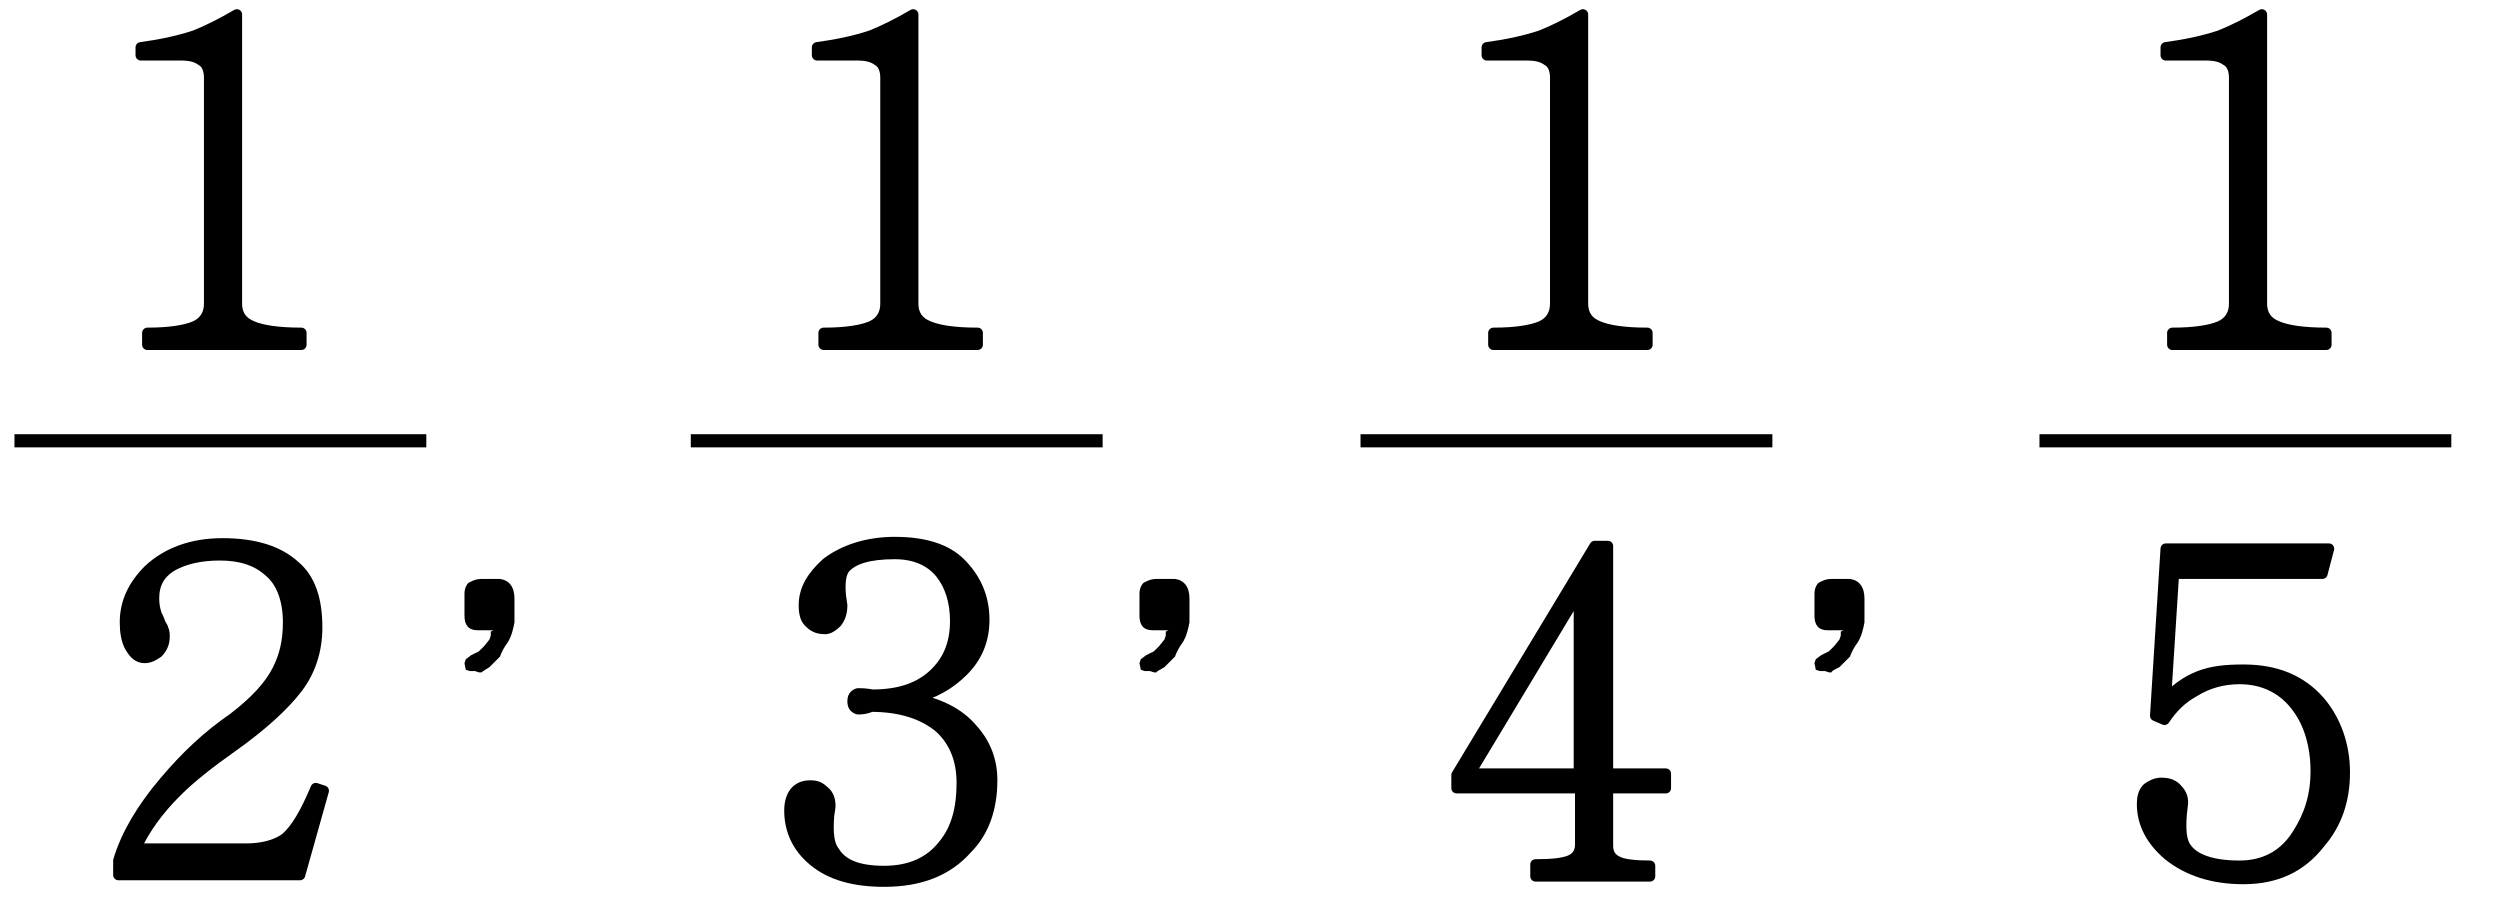 <?xml version="1.0" encoding="utf-8"?>
<!-- Generator: Adobe Illustrator 23.0.0, SVG Export Plug-In . SVG Version: 6.00 Build 0)  -->
<svg version="1.1" id="Layer_2" xmlns="http://www.w3.org/2000/svg" xmlns:xlink="http://www.w3.org/1999/xlink" x="0px" y="0px"
	 width="190px" height="70px" viewBox="0 0 190 70" style="enable-background:new 0 0 190 70;" xml:space="preserve">
<g id="Layer_1">
	<g>
		<g>
			<path d="M36.6,51.1h-0.2L36.1,51h-0.4l-0.3-0.1l-0.1-0.5l0.1-0.3l0.4-0.3l0.6-0.3l0.4-0.4l0.4-0.5l0.1-0.3V48l0.2-0.1h-1.2
				c-0.7,0-1-0.4-1-1.1v-1.7c0-0.3,0.1-0.6,0.3-0.8c0.2-0.1,0.5-0.3,1-0.3H38c0.7,0.1,1.1,0.6,1.1,1.5v0.9v0.3V47v0.3
				c-0.1,0.5-0.2,1-0.5,1.5c-0.3,0.4-0.5,0.8-0.6,1.1c-0.3,0.3-0.5,0.5-0.8,0.8C36.9,50.9,36.7,51,36.6,51.1z"/>
			<path d="M87.9,51.1h-0.2L87.4,51H87l-0.3-0.1l-0.1-0.5l0.1-0.3l0.4-0.3l0.6-0.3l0.4-0.4l0.4-0.5l0.1-0.3V48l0.2-0.1h-1.2
				c-0.7,0-1-0.4-1-1.1v-1.7c0-0.3,0.1-0.6,0.3-0.8c0.2-0.1,0.5-0.3,1-0.3h1.4c0.7,0.1,1.1,0.6,1.1,1.5v0.9v0.3V47v0.3
				c-0.1,0.5-0.2,1-0.5,1.5c-0.3,0.4-0.5,0.8-0.6,1.1c-0.3,0.3-0.5,0.5-0.8,0.8C88.2,50.9,87.9,51,87.9,51.1z"/>
			<path d="M139.2,51.1H139l-0.3-0.1h-0.4l-0.3-0.1l-0.1-0.5l0.1-0.3l0.4-0.3l0.6-0.3l0.4-0.4l0.4-0.5l0.1-0.3V48l0.2-0.1h-1.2
				c-0.7,0-1-0.4-1-1.1v-1.7c0-0.3,0.1-0.6,0.3-0.8c0.2-0.1,0.5-0.3,1-0.3h1.4c0.7,0.1,1.1,0.6,1.1,1.5v0.9v0.3V47v0.3
				c-0.1,0.5-0.2,1-0.5,1.5c-0.3,0.4-0.5,0.8-0.6,1.1c-0.3,0.3-0.5,0.5-0.8,0.8C139.4,50.9,139.2,51,139.2,51.1z"/>
		</g>
	</g>
</g>
<g>
	<path style="stroke:#000000;stroke-width:0.8;stroke-linecap:round;stroke-linejoin:round;stroke-miterlimit:10;" d="M22.8,66.5H9
		v-1.1c0.6-2,1.8-4,3.5-6c1.6-1.9,3.3-3.5,5.2-4.8c1.7-1.3,2.8-2.5,3.4-3.7c0.5-1,0.8-2.1,0.8-3.6c0-1.7-0.5-3.1-1.5-3.9
		c-0.9-0.8-2.1-1.2-3.7-1.2c-1.5,0-2.7,0.3-3.6,0.8c-1,0.6-1.4,1.4-1.4,2.5c0,0.5,0.1,0.9,0.2,1.2c0.1,0.2,0.2,0.4,0.3,0.7
		c0.1,0.2,0.2,0.3,0.2,0.4c0.1,0.2,0.1,0.4,0.1,0.6c0,0.5-0.2,0.9-0.5,1.2c-0.3,0.2-0.6,0.4-1,0.4c-0.5,0-0.8-0.3-1.1-0.8
		c-0.3-0.5-0.4-1.2-0.4-1.9c0-1.5,0.6-2.8,1.8-4c1.4-1.3,3.3-2,5.6-2c2.5,0,4.3,0.6,5.5,1.7c1.2,1,1.7,2.6,1.7,4.7
		c0,1.7-0.5,3.3-1.5,4.6c-1,1.3-2.6,2.8-5,4.5c-1.7,1.2-3.1,2.3-4.2,3.4c-1.4,1.4-2.4,2.8-3.1,4.3h8.4c1.3,0,2.3-0.3,3-0.8
		c0.8-0.7,1.5-1.9,2.3-3.8l0.6,0.2L22.8,66.5z"/>
</g>
<g>
	<path style="stroke:#000000;stroke-width:0.8;stroke-linecap:round;stroke-linejoin:round;stroke-miterlimit:10;" d="M11.2,25.3
		c1.7,0,2.9-0.2,3.6-0.5c0.7-0.3,1.1-0.9,1.1-1.7V5.9c0-0.6-0.2-1.1-0.6-1.3c-0.4-0.3-0.9-0.4-1.6-0.4h-3V3.6
		c1.5-0.2,2.9-0.5,4.1-0.9c1-0.4,2-0.9,3.2-1.6v22c0,0.8,0.4,1.4,1.2,1.7c0.7,0.3,1.9,0.5,3.7,0.5v0.9H11.2V25.3z"/>
</g>
<rect x="1.1" y="33" width="31.3" height="1"/>
<g>
	<path style="stroke:#000000;stroke-width:0.8;stroke-linecap:round;stroke-linejoin:round;stroke-miterlimit:10;" d="M65.2,53.9
		c-0.3-0.1-0.4-0.3-0.4-0.6c0-0.3,0.1-0.5,0.4-0.6c0.2,0,0.6,0,1.1,0.1c2,0,3.5-0.5,4.6-1.5c1.1-1,1.7-2.3,1.7-4.1
		c0-1.5-0.4-2.7-1.1-3.6c-0.8-1-2-1.5-3.5-1.5c-2,0-3.2,0.4-3.8,1.1c-0.3,0.4-0.4,1.1-0.3,2.1l0.1,0.7c0,0.5-0.1,0.9-0.4,1.3
		c-0.3,0.3-0.6,0.5-0.9,0.5c-0.4,0-0.8-0.1-1.1-0.4c-0.4-0.3-0.5-0.8-0.5-1.4c0-1.2,0.6-2.2,1.7-3.2c1.3-1,3.1-1.6,5.2-1.6
		c2.2,0,3.9,0.5,5,1.6s1.8,2.5,1.8,4.3c0,1.5-0.5,2.8-1.6,3.9c-1,1-2.2,1.7-3.8,2.1c1.9,0.3,3.5,1.1,4.5,2.3c1,1.1,1.5,2.4,1.5,3.9
		c0,2.1-0.6,3.9-1.9,5.2C72,66.2,69.9,67,67.2,67c-2.3,0-4.1-0.5-5.4-1.6c-1.2-1-1.8-2.3-1.8-3.8c0-0.7,0.2-1.2,0.5-1.5
		c0.3-0.3,0.7-0.4,1.1-0.4c0.4,0,0.7,0.1,1,0.4c0.4,0.3,0.5,0.7,0.5,1.2L63,62c-0.1,1.3,0,2.2,0.4,2.7c0.6,1,1.8,1.5,3.8,1.5
		c2,0,3.5-0.7,4.5-2c1-1.2,1.4-2.8,1.4-4.7c0-1.8-0.6-3.2-1.7-4.2c-1.2-1-2.9-1.6-5.2-1.6l0,0C65.8,53.9,65.4,53.9,65.2,53.9z"/>
</g>
<g>
	<path style="stroke:#000000;stroke-width:0.8;stroke-linecap:round;stroke-linejoin:round;stroke-miterlimit:10;" d="M62.6,25.3
		c1.7,0,2.9-0.2,3.6-0.5c0.7-0.3,1.1-0.9,1.1-1.7V5.9c0-0.6-0.2-1.1-0.6-1.3c-0.4-0.3-0.9-0.4-1.6-0.4h-3V3.6
		c1.5-0.2,2.9-0.5,4.1-0.9c1-0.4,2-0.9,3.2-1.6v22c0,0.8,0.4,1.4,1.2,1.7c0.7,0.3,1.9,0.5,3.7,0.5v0.9H62.6V25.3z"/>
</g>
<rect x="52.5" y="33" width="31.3" height="1"/>
<g>
	<path style="stroke:#000000;stroke-width:0.8;stroke-linecap:round;stroke-linejoin:round;stroke-miterlimit:10;" d="M116.7,65.7
		c1.3,0,2.1-0.1,2.6-0.3c0.5-0.2,0.8-0.6,0.8-1.2v-4.3h-9.4v-1l10.5-17.4h1v17.3h4.4v1.1h-4.4v4.4c0,0.6,0.3,1,0.8,1.2
		c0.4,0.2,1.3,0.3,2.4,0.3v0.8h-8.7V65.7z M111.7,58.8h8.3V45L111.7,58.8z"/>
</g>
<g>
	<path style="stroke:#000000;stroke-width:0.8;stroke-linecap:round;stroke-linejoin:round;stroke-miterlimit:10;" d="M113.5,25.3
		c1.7,0,2.9-0.2,3.6-0.5c0.7-0.3,1.1-0.9,1.1-1.7V5.9c0-0.6-0.2-1.1-0.6-1.3c-0.4-0.3-0.9-0.4-1.6-0.4h-3V3.6
		c1.5-0.2,2.9-0.5,4.1-0.9c1-0.4,2-0.9,3.2-1.6v22c0,0.8,0.4,1.4,1.2,1.7c0.7,0.3,1.9,0.5,3.7,0.5v0.9h-11.7V25.3z"/>
</g>
<rect x="103.4" y="33" width="31.3" height="1"/>
<g>
	<path style="stroke:#000000;stroke-width:0.8;stroke-linecap:round;stroke-linejoin:round;stroke-miterlimit:10;" d="M165.2,43.8
		l-0.6,9.4c0.7-0.8,1.5-1.4,2.5-1.8c1-0.4,2.1-0.5,3.4-0.5c2.5,0,4.4,0.8,5.8,2.4c1.2,1.4,1.9,3.3,1.9,5.4c0,2.1-0.6,3.9-1.9,5.4
		c-1.4,1.8-3.3,2.7-5.8,2.7c-2.3,0-4.2-0.6-5.7-1.8c-1.3-1.1-2-2.4-2-3.9c0-0.5,0.1-0.9,0.4-1.2c0.3-0.2,0.6-0.4,1.1-0.4
		c0.4,0,0.8,0.1,1.1,0.4c0.3,0.3,0.5,0.6,0.5,1.1l-0.1,0.9c-0.1,1.3,0,2.1,0.4,2.6c0.6,0.8,1.9,1.3,4,1.3c1.9,0,3.4-0.8,4.4-2.4
		c0.9-1.4,1.4-2.9,1.4-4.8c0-1.9-0.5-3.6-1.4-4.8c-1-1.4-2.5-2.2-4.4-2.2c-1.2,0-2.4,0.3-3.5,1c-0.9,0.5-1.6,1.2-2.2,2.1l-0.7-0.3
		l0.8-12.7H177l-0.5,1.9h-5.9H165.2z"/>
</g>
<g>
	<path style="stroke:#000000;stroke-width:0.8;stroke-linecap:round;stroke-linejoin:round;stroke-miterlimit:10;" d="M165.1,25.3
		c1.7,0,2.9-0.2,3.6-0.5c0.7-0.3,1.1-0.9,1.1-1.7V5.9c0-0.6-0.2-1.1-0.6-1.3c-0.4-0.3-0.9-0.4-1.6-0.4h-3V3.6
		c1.5-0.2,2.9-0.5,4.1-0.9c1-0.4,2-0.9,3.2-1.6v22c0,0.8,0.4,1.4,1.2,1.7c0.7,0.3,1.9,0.5,3.7,0.5v0.9h-11.7V25.3z"/>
</g>
<rect x="155" y="33" width="31.3" height="1"/>
</svg>
